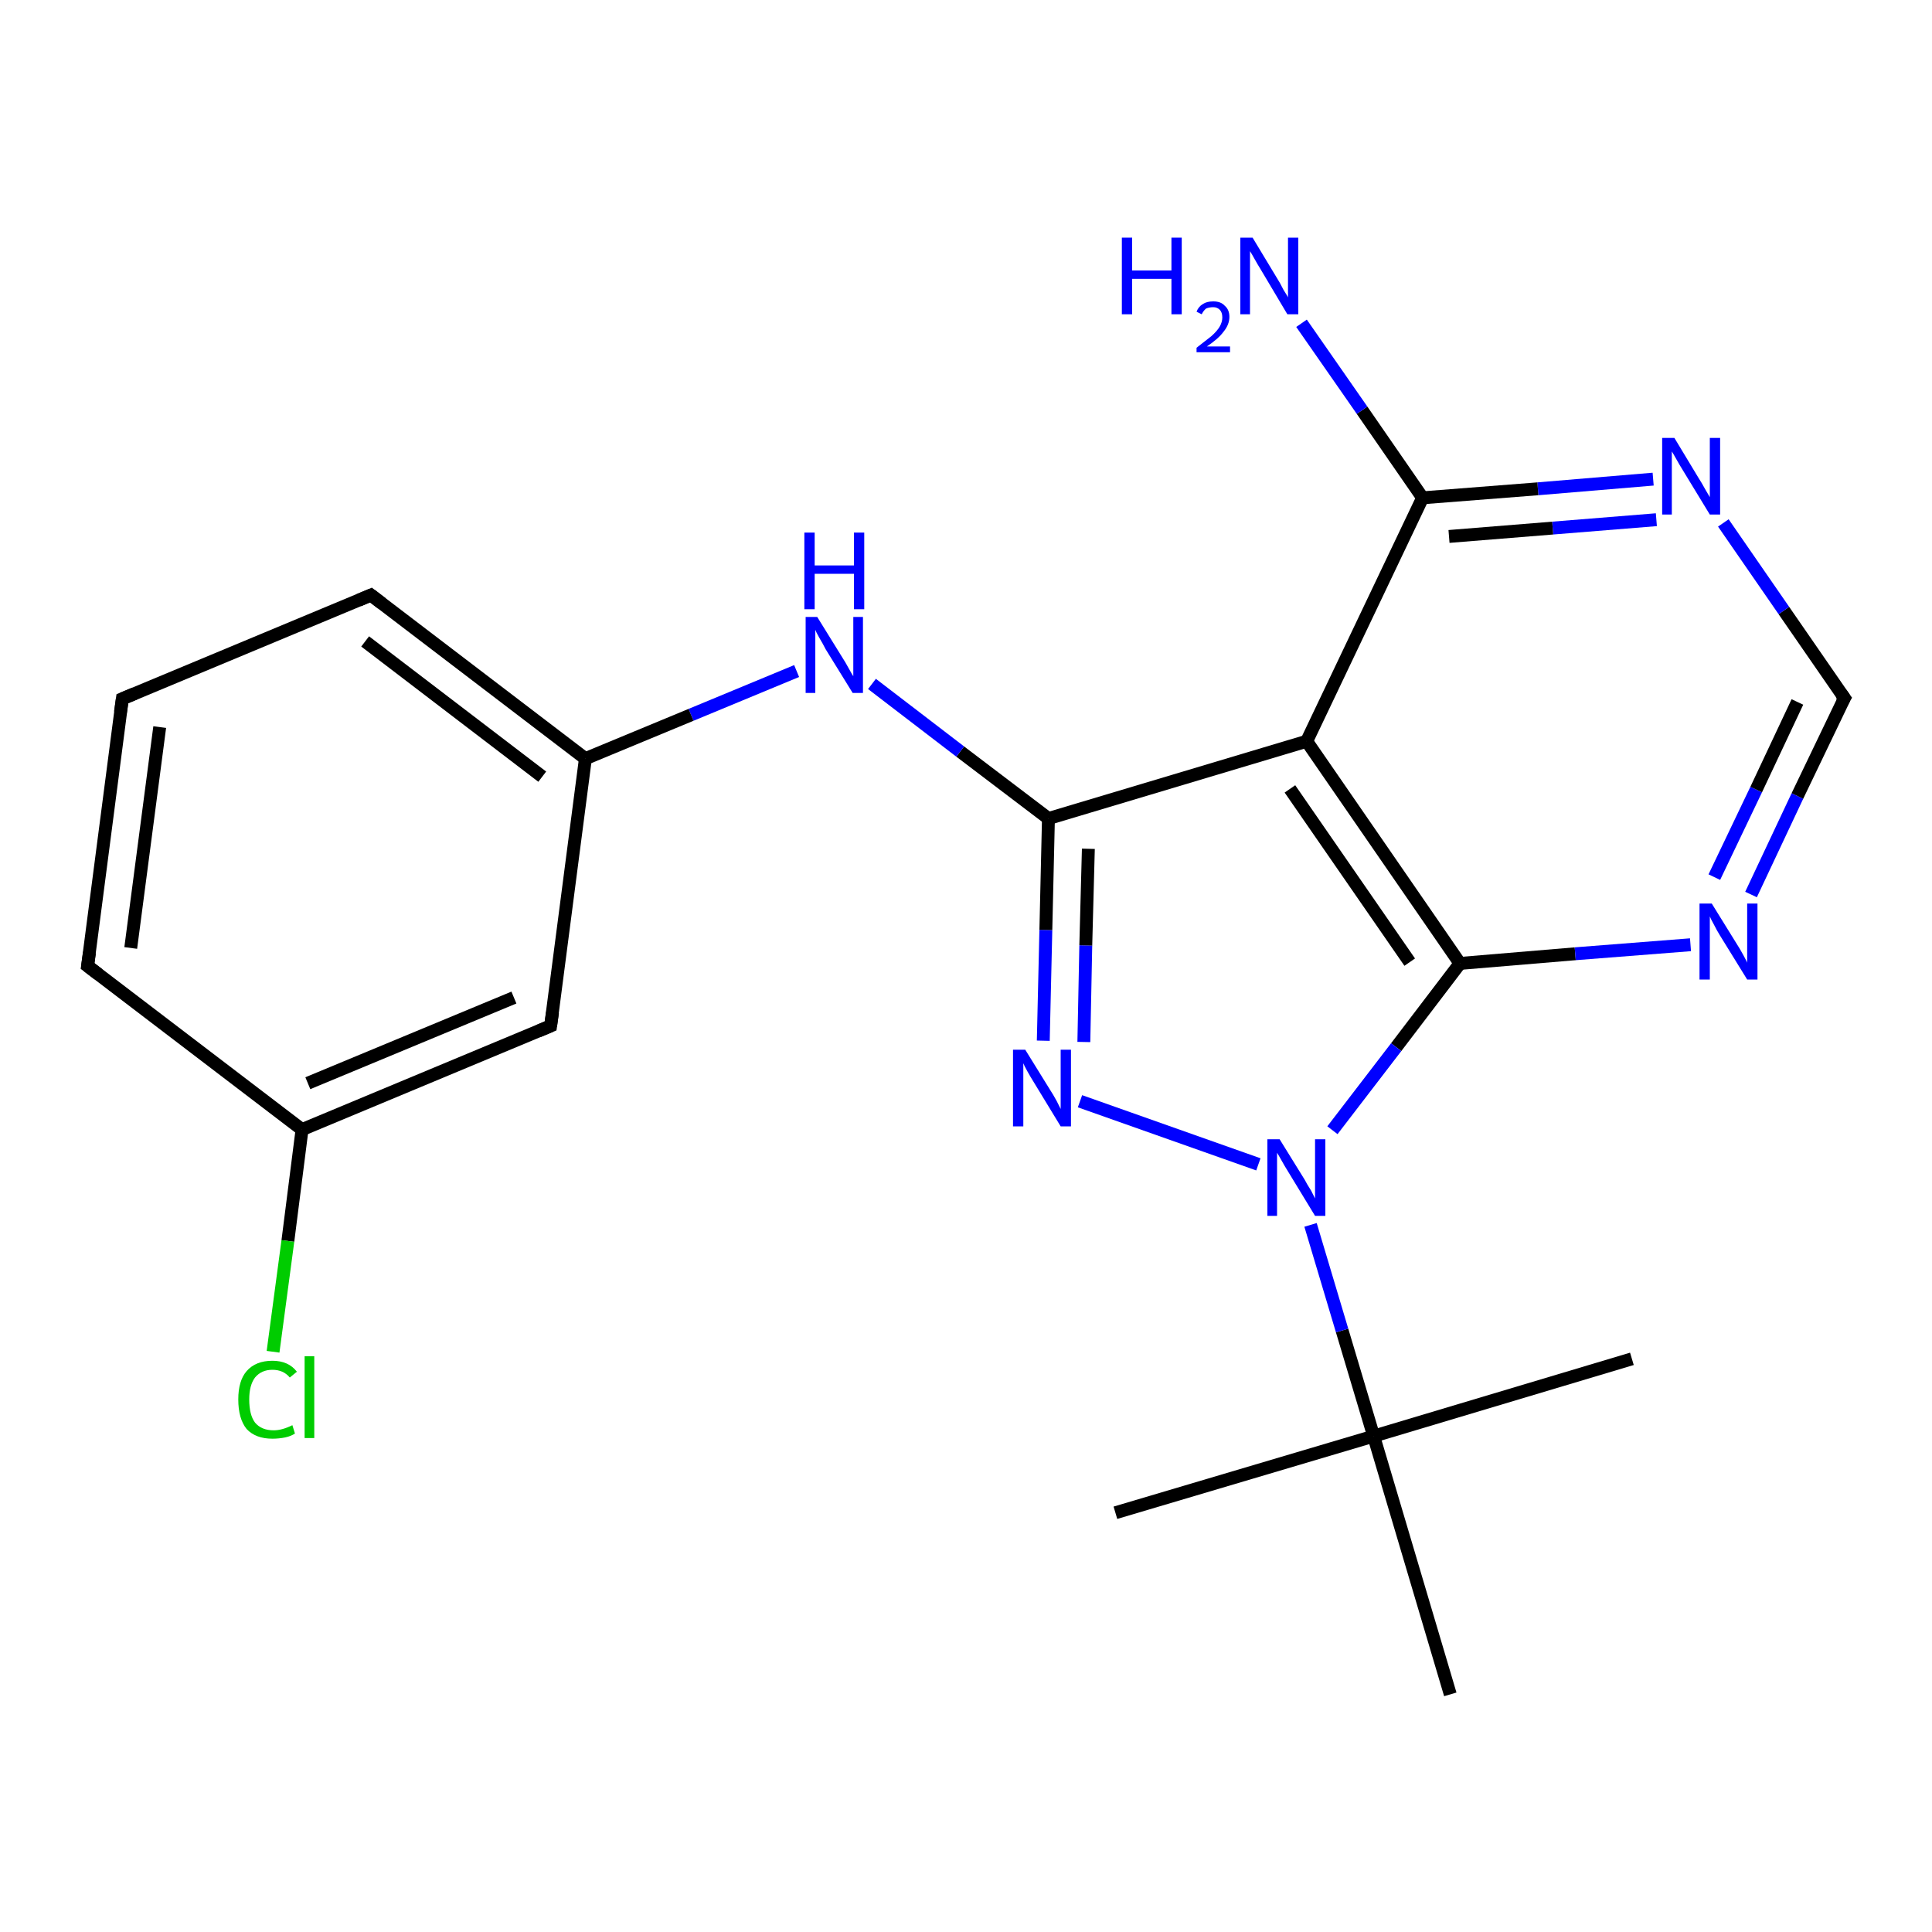 <?xml version='1.0' encoding='iso-8859-1'?>
<svg version='1.1' baseProfile='full'
              xmlns='http://www.w3.org/2000/svg'
                      xmlns:rdkit='http://www.rdkit.org/xml'
                      xmlns:xlink='http://www.w3.org/1999/xlink'
                  xml:space='preserve'
width='300px' height='300px' viewBox='0 0 300 300'>
<!-- END OF HEADER -->
<rect style='opacity:1.0;fill:#FFFFFF;stroke:none' width='300.0' height='300.0' x='0.0' y='0.0'> </rect>
<path class='bond-0 atom-0 atom-1' d='M 213.3,223.0 L 208.4,206.6' style='fill:none;fill-rule:evenodd;stroke:#000000;stroke-width:2.0px;stroke-linecap:butt;stroke-linejoin:miter;stroke-opacity:1' />
<path class='bond-0 atom-0 atom-1' d='M 208.4,206.6 L 203.5,190.2' style='fill:none;fill-rule:evenodd;stroke:#0000FF;stroke-width:2.0px;stroke-linecap:butt;stroke-linejoin:miter;stroke-opacity:1' />
<path class='bond-1 atom-1 atom-2' d='M 195.4,180.8 L 167.7,171.0' style='fill:none;fill-rule:evenodd;stroke:#0000FF;stroke-width:2.0px;stroke-linecap:butt;stroke-linejoin:miter;stroke-opacity:1' />
<path class='bond-2 atom-2 atom-3' d='M 162.0,161.6 L 162.4,144.4' style='fill:none;fill-rule:evenodd;stroke:#0000FF;stroke-width:2.0px;stroke-linecap:butt;stroke-linejoin:miter;stroke-opacity:1' />
<path class='bond-2 atom-2 atom-3' d='M 162.4,144.4 L 162.8,127.1' style='fill:none;fill-rule:evenodd;stroke:#000000;stroke-width:2.0px;stroke-linecap:butt;stroke-linejoin:miter;stroke-opacity:1' />
<path class='bond-2 atom-2 atom-3' d='M 168.3,161.8 L 168.6,146.8' style='fill:none;fill-rule:evenodd;stroke:#0000FF;stroke-width:2.0px;stroke-linecap:butt;stroke-linejoin:miter;stroke-opacity:1' />
<path class='bond-2 atom-2 atom-3' d='M 168.6,146.8 L 169.0,131.8' style='fill:none;fill-rule:evenodd;stroke:#000000;stroke-width:2.0px;stroke-linecap:butt;stroke-linejoin:miter;stroke-opacity:1' />
<path class='bond-3 atom-3 atom-4' d='M 162.8,127.1 L 202.9,115.1' style='fill:none;fill-rule:evenodd;stroke:#000000;stroke-width:2.0px;stroke-linecap:butt;stroke-linejoin:miter;stroke-opacity:1' />
<path class='bond-4 atom-4 atom-5' d='M 202.9,115.1 L 226.7,149.6' style='fill:none;fill-rule:evenodd;stroke:#000000;stroke-width:2.0px;stroke-linecap:butt;stroke-linejoin:miter;stroke-opacity:1' />
<path class='bond-4 atom-4 atom-5' d='M 200.3,122.5 L 218.9,149.4' style='fill:none;fill-rule:evenodd;stroke:#000000;stroke-width:2.0px;stroke-linecap:butt;stroke-linejoin:miter;stroke-opacity:1' />
<path class='bond-5 atom-5 atom-6' d='M 226.7,149.6 L 244.6,148.1' style='fill:none;fill-rule:evenodd;stroke:#000000;stroke-width:2.0px;stroke-linecap:butt;stroke-linejoin:miter;stroke-opacity:1' />
<path class='bond-5 atom-5 atom-6' d='M 244.6,148.1 L 262.5,146.7' style='fill:none;fill-rule:evenodd;stroke:#0000FF;stroke-width:2.0px;stroke-linecap:butt;stroke-linejoin:miter;stroke-opacity:1' />
<path class='bond-6 atom-6 atom-7' d='M 271.9,138.9 L 279.1,123.6' style='fill:none;fill-rule:evenodd;stroke:#0000FF;stroke-width:2.0px;stroke-linecap:butt;stroke-linejoin:miter;stroke-opacity:1' />
<path class='bond-6 atom-6 atom-7' d='M 279.1,123.6 L 286.4,108.4' style='fill:none;fill-rule:evenodd;stroke:#000000;stroke-width:2.0px;stroke-linecap:butt;stroke-linejoin:miter;stroke-opacity:1' />
<path class='bond-6 atom-6 atom-7' d='M 266.2,136.2 L 272.7,122.6' style='fill:none;fill-rule:evenodd;stroke:#0000FF;stroke-width:2.0px;stroke-linecap:butt;stroke-linejoin:miter;stroke-opacity:1' />
<path class='bond-6 atom-6 atom-7' d='M 272.7,122.6 L 279.1,109.0' style='fill:none;fill-rule:evenodd;stroke:#000000;stroke-width:2.0px;stroke-linecap:butt;stroke-linejoin:miter;stroke-opacity:1' />
<path class='bond-7 atom-7 atom-8' d='M 286.4,108.4 L 277.0,94.8' style='fill:none;fill-rule:evenodd;stroke:#000000;stroke-width:2.0px;stroke-linecap:butt;stroke-linejoin:miter;stroke-opacity:1' />
<path class='bond-7 atom-7 atom-8' d='M 277.0,94.8 L 267.6,81.2' style='fill:none;fill-rule:evenodd;stroke:#0000FF;stroke-width:2.0px;stroke-linecap:butt;stroke-linejoin:miter;stroke-opacity:1' />
<path class='bond-8 atom-8 atom-9' d='M 256.7,74.4 L 238.8,75.9' style='fill:none;fill-rule:evenodd;stroke:#0000FF;stroke-width:2.0px;stroke-linecap:butt;stroke-linejoin:miter;stroke-opacity:1' />
<path class='bond-8 atom-8 atom-9' d='M 238.8,75.9 L 220.9,77.3' style='fill:none;fill-rule:evenodd;stroke:#000000;stroke-width:2.0px;stroke-linecap:butt;stroke-linejoin:miter;stroke-opacity:1' />
<path class='bond-8 atom-8 atom-9' d='M 257.2,80.7 L 241.1,82.0' style='fill:none;fill-rule:evenodd;stroke:#0000FF;stroke-width:2.0px;stroke-linecap:butt;stroke-linejoin:miter;stroke-opacity:1' />
<path class='bond-8 atom-8 atom-9' d='M 241.1,82.0 L 225.0,83.3' style='fill:none;fill-rule:evenodd;stroke:#000000;stroke-width:2.0px;stroke-linecap:butt;stroke-linejoin:miter;stroke-opacity:1' />
<path class='bond-9 atom-9 atom-10' d='M 220.9,77.3 L 211.5,63.7' style='fill:none;fill-rule:evenodd;stroke:#000000;stroke-width:2.0px;stroke-linecap:butt;stroke-linejoin:miter;stroke-opacity:1' />
<path class='bond-9 atom-9 atom-10' d='M 211.5,63.7 L 202.1,50.2' style='fill:none;fill-rule:evenodd;stroke:#0000FF;stroke-width:2.0px;stroke-linecap:butt;stroke-linejoin:miter;stroke-opacity:1' />
<path class='bond-10 atom-3 atom-11' d='M 162.8,127.1 L 149.1,116.7' style='fill:none;fill-rule:evenodd;stroke:#000000;stroke-width:2.0px;stroke-linecap:butt;stroke-linejoin:miter;stroke-opacity:1' />
<path class='bond-10 atom-3 atom-11' d='M 149.1,116.7 L 135.4,106.2' style='fill:none;fill-rule:evenodd;stroke:#0000FF;stroke-width:2.0px;stroke-linecap:butt;stroke-linejoin:miter;stroke-opacity:1' />
<path class='bond-11 atom-11 atom-12' d='M 123.7,104.2 L 107.3,111.0' style='fill:none;fill-rule:evenodd;stroke:#0000FF;stroke-width:2.0px;stroke-linecap:butt;stroke-linejoin:miter;stroke-opacity:1' />
<path class='bond-11 atom-11 atom-12' d='M 107.3,111.0 L 90.9,117.8' style='fill:none;fill-rule:evenodd;stroke:#000000;stroke-width:2.0px;stroke-linecap:butt;stroke-linejoin:miter;stroke-opacity:1' />
<path class='bond-12 atom-12 atom-13' d='M 90.9,117.8 L 57.6,92.4' style='fill:none;fill-rule:evenodd;stroke:#000000;stroke-width:2.0px;stroke-linecap:butt;stroke-linejoin:miter;stroke-opacity:1' />
<path class='bond-12 atom-12 atom-13' d='M 84.2,120.6 L 56.7,99.6' style='fill:none;fill-rule:evenodd;stroke:#000000;stroke-width:2.0px;stroke-linecap:butt;stroke-linejoin:miter;stroke-opacity:1' />
<path class='bond-13 atom-13 atom-14' d='M 57.6,92.4 L 19.0,108.5' style='fill:none;fill-rule:evenodd;stroke:#000000;stroke-width:2.0px;stroke-linecap:butt;stroke-linejoin:miter;stroke-opacity:1' />
<path class='bond-14 atom-14 atom-15' d='M 19.0,108.5 L 13.6,150.0' style='fill:none;fill-rule:evenodd;stroke:#000000;stroke-width:2.0px;stroke-linecap:butt;stroke-linejoin:miter;stroke-opacity:1' />
<path class='bond-14 atom-14 atom-15' d='M 24.8,112.9 L 20.3,147.2' style='fill:none;fill-rule:evenodd;stroke:#000000;stroke-width:2.0px;stroke-linecap:butt;stroke-linejoin:miter;stroke-opacity:1' />
<path class='bond-15 atom-15 atom-16' d='M 13.6,150.0 L 46.9,175.4' style='fill:none;fill-rule:evenodd;stroke:#000000;stroke-width:2.0px;stroke-linecap:butt;stroke-linejoin:miter;stroke-opacity:1' />
<path class='bond-16 atom-16 atom-17' d='M 46.9,175.4 L 44.7,192.7' style='fill:none;fill-rule:evenodd;stroke:#000000;stroke-width:2.0px;stroke-linecap:butt;stroke-linejoin:miter;stroke-opacity:1' />
<path class='bond-16 atom-16 atom-17' d='M 44.7,192.7 L 42.4,209.9' style='fill:none;fill-rule:evenodd;stroke:#00CC00;stroke-width:2.0px;stroke-linecap:butt;stroke-linejoin:miter;stroke-opacity:1' />
<path class='bond-17 atom-16 atom-18' d='M 46.9,175.4 L 85.5,159.3' style='fill:none;fill-rule:evenodd;stroke:#000000;stroke-width:2.0px;stroke-linecap:butt;stroke-linejoin:miter;stroke-opacity:1' />
<path class='bond-17 atom-16 atom-18' d='M 47.8,168.2 L 79.8,154.9' style='fill:none;fill-rule:evenodd;stroke:#000000;stroke-width:2.0px;stroke-linecap:butt;stroke-linejoin:miter;stroke-opacity:1' />
<path class='bond-18 atom-0 atom-19' d='M 213.3,223.0 L 173.2,234.9' style='fill:none;fill-rule:evenodd;stroke:#000000;stroke-width:2.0px;stroke-linecap:butt;stroke-linejoin:miter;stroke-opacity:1' />
<path class='bond-19 atom-0 atom-20' d='M 213.3,223.0 L 253.4,211.0' style='fill:none;fill-rule:evenodd;stroke:#000000;stroke-width:2.0px;stroke-linecap:butt;stroke-linejoin:miter;stroke-opacity:1' />
<path class='bond-20 atom-0 atom-21' d='M 213.3,223.0 L 225.2,263.1' style='fill:none;fill-rule:evenodd;stroke:#000000;stroke-width:2.0px;stroke-linecap:butt;stroke-linejoin:miter;stroke-opacity:1' />
<path class='bond-21 atom-9 atom-4' d='M 220.9,77.3 L 202.9,115.1' style='fill:none;fill-rule:evenodd;stroke:#000000;stroke-width:2.0px;stroke-linecap:butt;stroke-linejoin:miter;stroke-opacity:1' />
<path class='bond-22 atom-5 atom-1' d='M 226.7,149.6 L 216.8,162.6' style='fill:none;fill-rule:evenodd;stroke:#000000;stroke-width:2.0px;stroke-linecap:butt;stroke-linejoin:miter;stroke-opacity:1' />
<path class='bond-22 atom-5 atom-1' d='M 216.8,162.6 L 206.9,175.5' style='fill:none;fill-rule:evenodd;stroke:#0000FF;stroke-width:2.0px;stroke-linecap:butt;stroke-linejoin:miter;stroke-opacity:1' />
<path class='bond-23 atom-18 atom-12' d='M 85.5,159.3 L 90.9,117.8' style='fill:none;fill-rule:evenodd;stroke:#000000;stroke-width:2.0px;stroke-linecap:butt;stroke-linejoin:miter;stroke-opacity:1' />
<path d='M 286.0,109.1 L 286.4,108.4 L 285.9,107.7' style='fill:none;stroke:#000000;stroke-width:2.0px;stroke-linecap:butt;stroke-linejoin:miter;stroke-opacity:1;' />
<path d='M 59.3,93.7 L 57.6,92.4 L 55.7,93.2' style='fill:none;stroke:#000000;stroke-width:2.0px;stroke-linecap:butt;stroke-linejoin:miter;stroke-opacity:1;' />
<path d='M 20.9,107.7 L 19.0,108.5 L 18.7,110.6' style='fill:none;stroke:#000000;stroke-width:2.0px;stroke-linecap:butt;stroke-linejoin:miter;stroke-opacity:1;' />
<path d='M 13.9,147.9 L 13.6,150.0 L 15.3,151.3' style='fill:none;stroke:#000000;stroke-width:2.0px;stroke-linecap:butt;stroke-linejoin:miter;stroke-opacity:1;' />
<path d='M 83.6,160.1 L 85.5,159.3 L 85.8,157.2' style='fill:none;stroke:#000000;stroke-width:2.0px;stroke-linecap:butt;stroke-linejoin:miter;stroke-opacity:1;' />
<path class='atom-1' d='M 198.7 176.9
L 202.6 183.2
Q 202.9 183.8, 203.6 184.9
Q 204.2 186.1, 204.2 186.1
L 204.2 176.9
L 205.8 176.9
L 205.8 188.8
L 204.2 188.8
L 200.0 181.9
Q 199.5 181.1, 199.0 180.2
Q 198.5 179.3, 198.3 179.0
L 198.3 188.8
L 196.8 188.8
L 196.8 176.9
L 198.7 176.9
' fill='#0000FF'/>
<path class='atom-2' d='M 159.2 163.0
L 163.1 169.3
Q 163.5 169.9, 164.1 171.0
Q 164.7 172.2, 164.7 172.2
L 164.7 163.0
L 166.3 163.0
L 166.3 174.9
L 164.7 174.9
L 160.5 168.0
Q 160.0 167.2, 159.5 166.3
Q 159.0 165.4, 158.9 165.1
L 158.9 174.9
L 157.3 174.9
L 157.3 163.0
L 159.2 163.0
' fill='#0000FF'/>
<path class='atom-6' d='M 265.8 140.3
L 269.7 146.6
Q 270.1 147.2, 270.7 148.3
Q 271.3 149.4, 271.3 149.5
L 271.3 140.3
L 272.9 140.3
L 272.9 152.1
L 271.3 152.1
L 267.1 145.3
Q 266.6 144.5, 266.1 143.5
Q 265.6 142.6, 265.5 142.3
L 265.5 152.1
L 263.9 152.1
L 263.9 140.3
L 265.8 140.3
' fill='#0000FF'/>
<path class='atom-8' d='M 260.0 68.0
L 263.8 74.3
Q 264.2 74.9, 264.8 76.0
Q 265.5 77.2, 265.5 77.2
L 265.5 68.0
L 267.1 68.0
L 267.1 79.9
L 265.5 79.9
L 261.3 73.0
Q 260.8 72.2, 260.3 71.3
Q 259.8 70.4, 259.6 70.1
L 259.6 79.9
L 258.1 79.9
L 258.1 68.0
L 260.0 68.0
' fill='#0000FF'/>
<path class='atom-10' d='M 174.2 36.9
L 175.8 36.9
L 175.8 42.0
L 181.9 42.0
L 181.9 36.9
L 183.5 36.9
L 183.5 48.8
L 181.9 48.8
L 181.9 43.3
L 175.8 43.3
L 175.8 48.8
L 174.2 48.8
L 174.2 36.9
' fill='#0000FF'/>
<path class='atom-10' d='M 185.8 48.4
Q 186.1 47.6, 186.8 47.2
Q 187.4 46.8, 188.4 46.8
Q 189.6 46.8, 190.2 47.5
Q 190.9 48.1, 190.9 49.2
Q 190.9 50.4, 190.0 51.5
Q 189.2 52.6, 187.4 53.8
L 191.0 53.8
L 191.0 54.7
L 185.8 54.7
L 185.8 54.0
Q 187.2 52.9, 188.1 52.2
Q 189.0 51.4, 189.4 50.7
Q 189.8 50.0, 189.8 49.3
Q 189.8 48.5, 189.4 48.1
Q 189.0 47.7, 188.4 47.7
Q 187.8 47.7, 187.3 47.9
Q 186.9 48.2, 186.6 48.8
L 185.8 48.4
' fill='#0000FF'/>
<path class='atom-10' d='M 194.5 36.9
L 198.3 43.2
Q 198.7 43.8, 199.3 45.0
Q 200.0 46.1, 200.0 46.2
L 200.0 36.9
L 201.6 36.9
L 201.6 48.8
L 199.9 48.8
L 195.8 41.9
Q 195.3 41.1, 194.8 40.2
Q 194.3 39.3, 194.1 39.0
L 194.1 48.8
L 192.6 48.8
L 192.6 36.9
L 194.5 36.9
' fill='#0000FF'/>
<path class='atom-11' d='M 126.9 95.8
L 130.8 102.1
Q 131.2 102.7, 131.8 103.8
Q 132.4 104.9, 132.5 105.0
L 132.5 95.8
L 134.0 95.8
L 134.0 107.6
L 132.4 107.6
L 128.2 100.8
Q 127.8 100.0, 127.2 99.0
Q 126.7 98.1, 126.6 97.8
L 126.6 107.6
L 125.1 107.6
L 125.1 95.8
L 126.9 95.8
' fill='#0000FF'/>
<path class='atom-11' d='M 124.9 82.7
L 126.5 82.7
L 126.5 87.8
L 132.6 87.8
L 132.6 82.7
L 134.2 82.7
L 134.2 94.6
L 132.6 94.6
L 132.6 89.1
L 126.5 89.1
L 126.5 94.6
L 124.9 94.6
L 124.9 82.7
' fill='#0000FF'/>
<path class='atom-17' d='M 37.0 217.3
Q 37.0 214.4, 38.3 212.9
Q 39.7 211.3, 42.3 211.3
Q 44.8 211.3, 46.1 213.0
L 45.0 213.9
Q 44.0 212.7, 42.3 212.7
Q 40.6 212.7, 39.6 213.9
Q 38.7 215.1, 38.7 217.3
Q 38.7 219.7, 39.6 220.9
Q 40.6 222.1, 42.5 222.1
Q 43.8 222.1, 45.4 221.3
L 45.8 222.6
Q 45.2 223.0, 44.3 223.2
Q 43.3 223.4, 42.3 223.4
Q 39.7 223.4, 38.3 221.9
Q 37.0 220.3, 37.0 217.3
' fill='#00CC00'/>
<path class='atom-17' d='M 47.3 210.6
L 48.8 210.6
L 48.8 223.3
L 47.3 223.3
L 47.3 210.6
' fill='#00CC00'/>
</svg>
